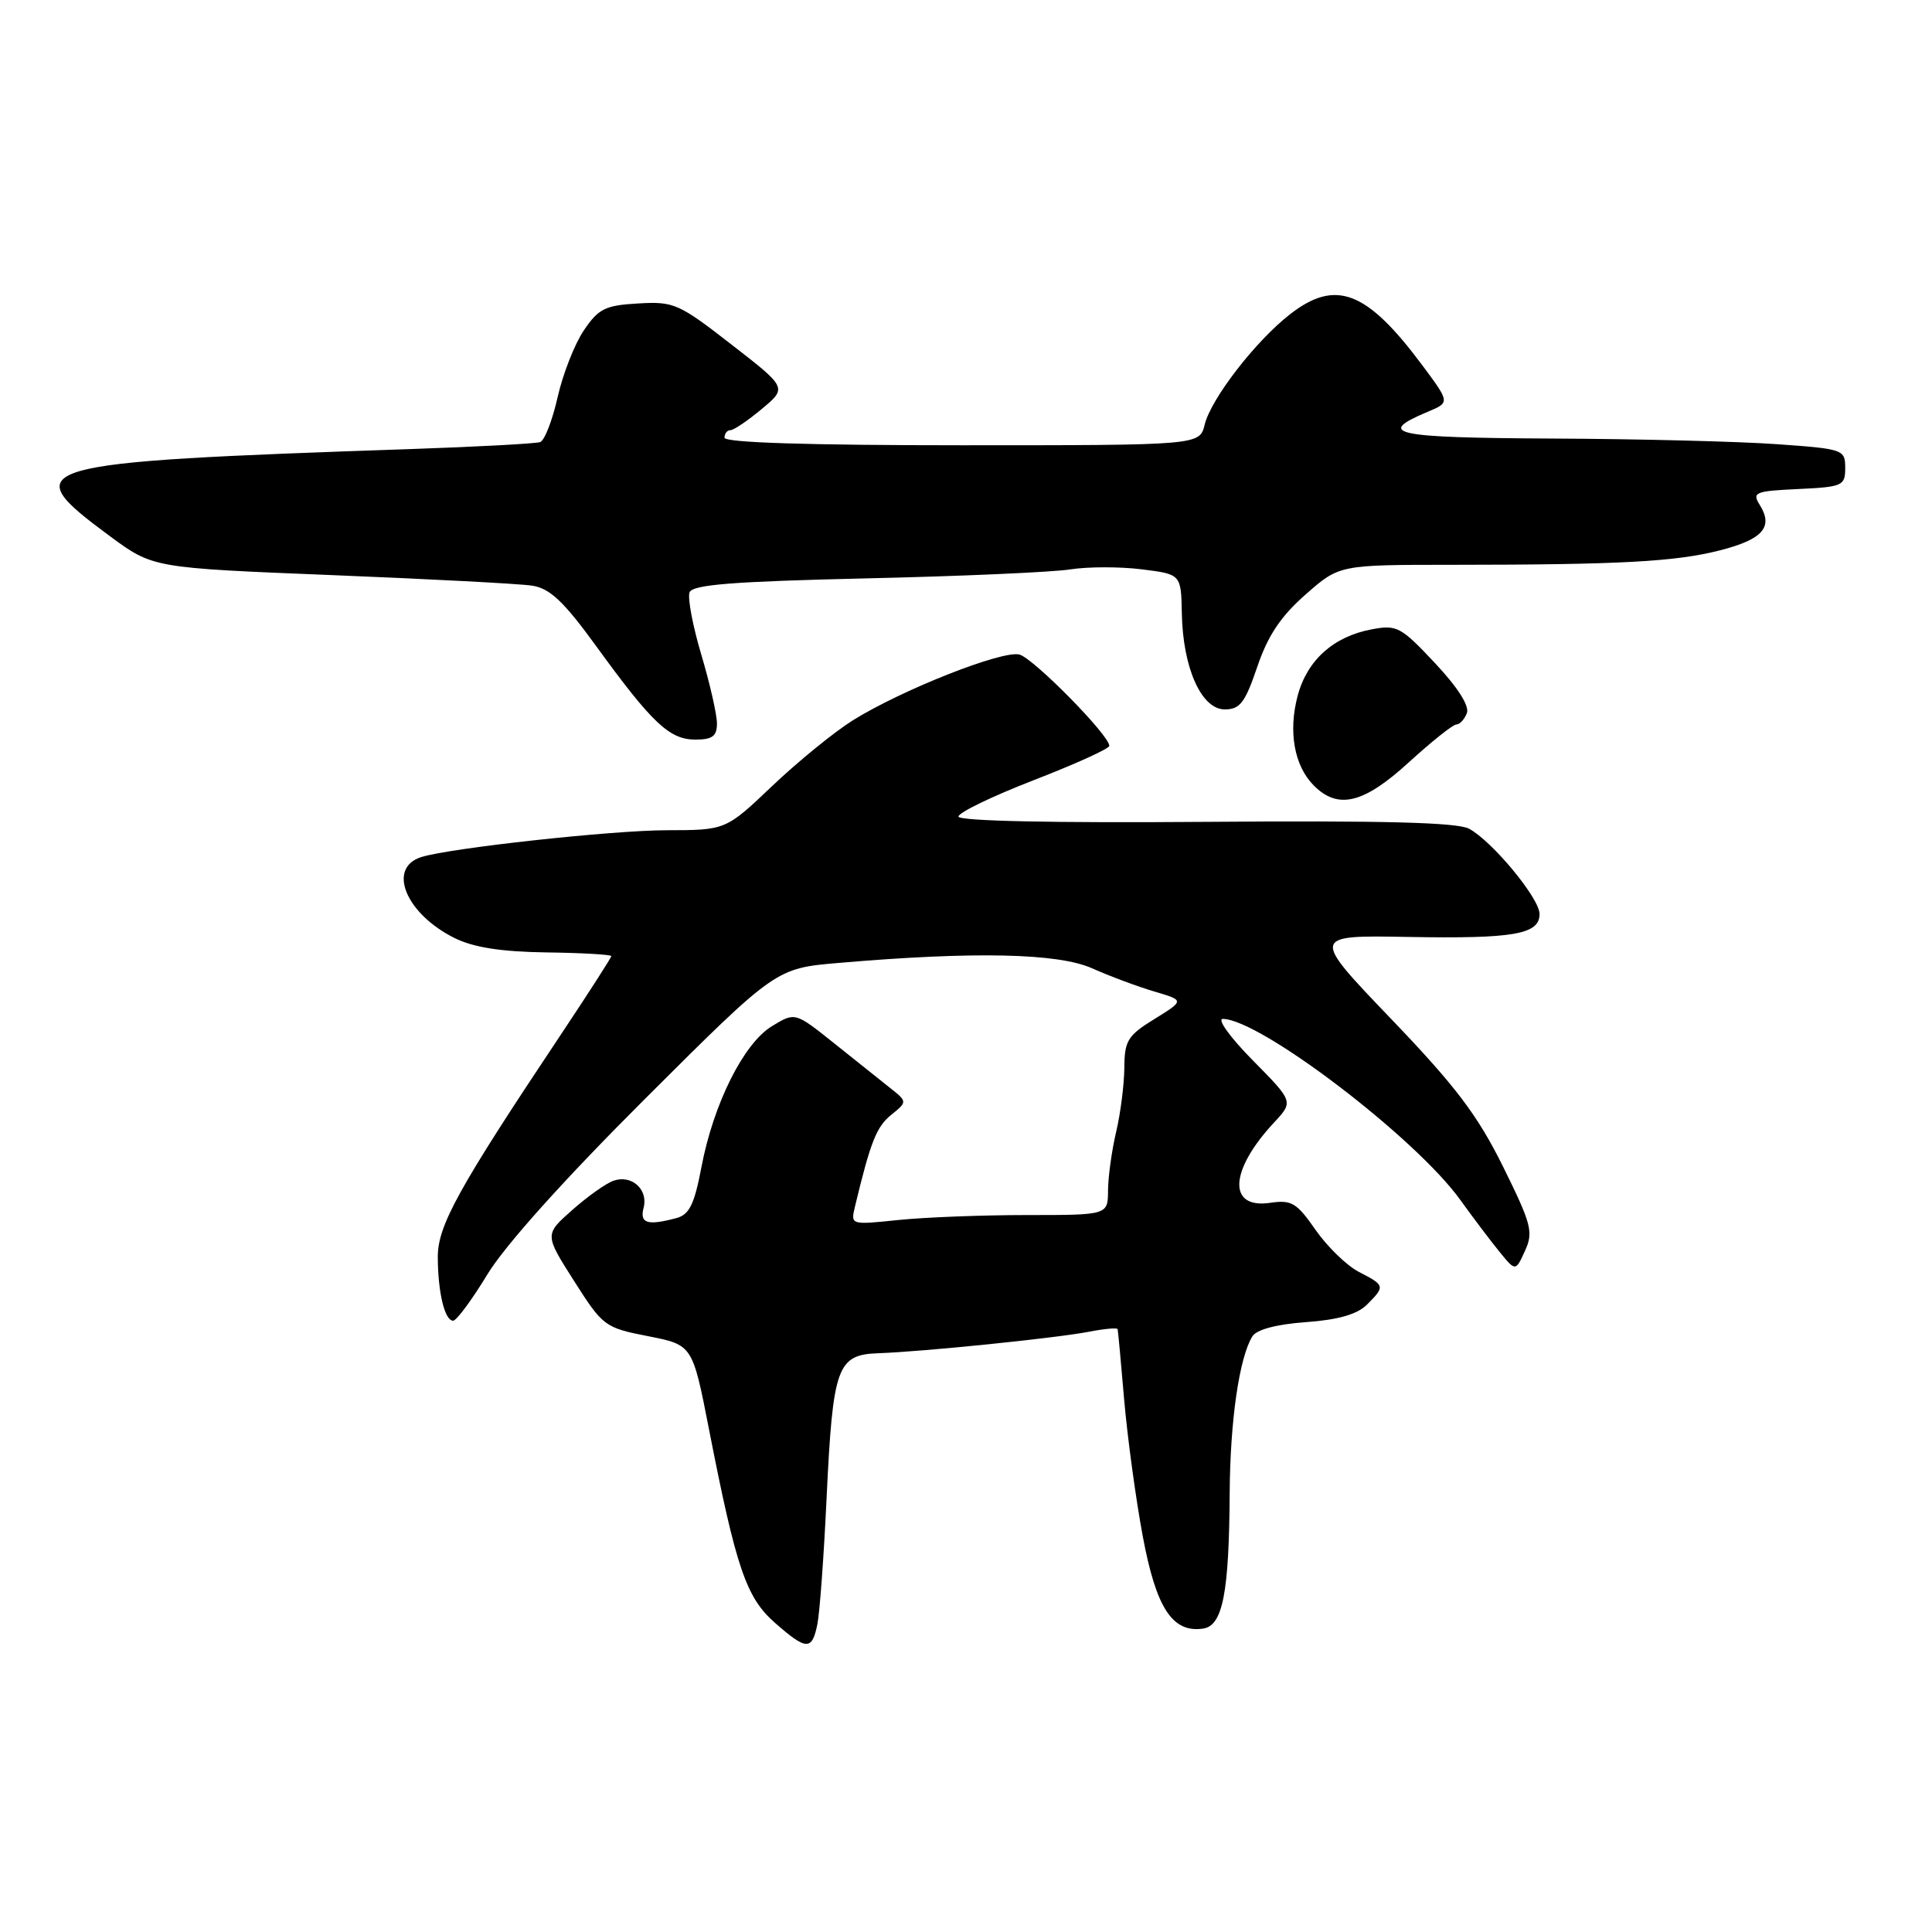 <?xml version="1.0" encoding="UTF-8" standalone="no"?>
<!DOCTYPE svg PUBLIC "-//W3C//DTD SVG 1.1//EN" "http://www.w3.org/Graphics/SVG/1.1/DTD/svg11.dtd" >
<svg xmlns="http://www.w3.org/2000/svg" xmlns:xlink="http://www.w3.org/1999/xlink" version="1.1" viewBox="0 0 256 256">
 <g >
 <path fill="currentColor"
d=" M 108.31 215.20 C 108.62 213.66 109.17 206.12 109.53 198.45 C 110.36 181.06 110.92 179.50 116.39 179.31 C 122.37 179.10 139.89 177.31 144.25 176.47 C 146.31 176.07 148.04 175.91 148.09 176.12 C 148.15 176.33 148.54 180.55 148.96 185.50 C 149.39 190.45 150.49 198.55 151.41 203.50 C 153.19 213.08 155.34 216.38 159.41 215.80 C 162.02 215.42 162.86 211.11 162.94 197.80 C 163.00 188.24 164.21 179.87 165.95 177.07 C 166.51 176.17 169.15 175.47 173.05 175.19 C 177.33 174.88 179.84 174.16 181.13 172.87 C 183.56 170.44 183.53 170.32 180.07 168.54 C 178.46 167.71 175.88 165.20 174.32 162.97 C 171.82 159.37 171.14 158.96 168.30 159.38 C 162.64 160.22 162.90 155.09 168.82 148.74 C 171.40 145.97 171.40 145.97 165.99 140.49 C 163.01 137.47 161.23 135.01 162.03 135.01 C 166.97 135.05 187.59 150.76 193.50 159.00 C 195.15 161.29 197.47 164.37 198.66 165.83 C 200.82 168.49 200.82 168.49 202.07 165.74 C 203.21 163.25 202.93 162.21 199.14 154.54 C 195.76 147.73 192.88 143.93 184.32 135.00 C 173.70 123.92 173.70 123.92 186.60 124.15 C 200.60 124.40 204.00 123.81 204.00 121.11 C 204.00 119.04 197.75 111.48 194.66 109.81 C 193.11 108.97 183.23 108.72 159.75 108.90 C 139.39 109.06 127.00 108.79 127.00 108.20 C 127.00 107.67 131.50 105.50 136.99 103.37 C 142.49 101.24 146.99 99.20 146.99 98.83 C 147.01 97.44 136.94 87.22 135.08 86.73 C 132.81 86.14 119.48 91.41 113.00 95.45 C 110.53 97.00 105.73 100.91 102.34 104.13 C 96.17 110.00 96.17 110.00 88.34 110.01 C 81.11 110.02 59.69 112.36 55.84 113.56 C 51.26 114.99 53.74 121.06 60.22 124.29 C 62.74 125.54 66.36 126.11 72.40 126.20 C 77.13 126.26 81.00 126.49 81.00 126.69 C 81.00 126.90 77.93 131.66 74.19 137.28 C 60.69 157.52 58.00 162.40 58.01 166.58 C 58.03 171.28 58.93 175.00 60.04 175.00 C 60.49 175.00 62.54 172.23 64.59 168.85 C 66.94 164.99 74.77 156.27 85.57 145.50 C 102.81 128.30 102.81 128.30 111.16 127.59 C 129.09 126.05 140.21 126.29 144.72 128.31 C 147.05 129.35 150.75 130.73 152.95 131.38 C 156.95 132.56 156.95 132.56 152.98 135.02 C 149.42 137.21 149.00 137.90 148.98 141.49 C 148.96 143.69 148.48 147.53 147.89 150.00 C 147.31 152.47 146.83 155.96 146.82 157.75 C 146.80 161.00 146.80 161.00 136.05 161.00 C 130.13 161.00 122.46 161.30 119.00 161.66 C 112.73 162.31 112.71 162.31 113.28 159.91 C 115.34 151.33 116.13 149.31 118.07 147.74 C 120.25 145.98 120.25 145.98 117.87 144.10 C 116.57 143.07 113.22 140.39 110.43 138.16 C 105.35 134.11 105.35 134.11 102.29 135.97 C 98.54 138.25 94.54 146.24 92.94 154.66 C 92.01 159.58 91.34 160.94 89.64 161.40 C 85.79 162.43 84.74 162.11 85.28 160.04 C 85.92 157.61 83.71 155.62 81.30 156.45 C 80.31 156.79 77.85 158.54 75.83 160.33 C 72.15 163.58 72.15 163.58 76.07 169.74 C 79.88 175.73 80.14 175.93 85.87 177.05 C 91.76 178.21 91.76 178.21 93.94 189.36 C 97.54 207.78 98.87 211.68 102.67 215.02 C 106.87 218.71 107.60 218.73 108.31 215.20 Z  M 186.69 101.00 C 189.70 98.25 192.53 96.00 192.97 96.00 C 193.42 96.00 194.05 95.32 194.37 94.49 C 194.73 93.54 193.15 91.06 190.13 87.85 C 185.63 83.05 185.08 82.76 181.76 83.39 C 176.72 84.33 173.22 87.46 171.96 92.14 C 170.67 96.93 171.49 101.49 174.10 104.10 C 177.31 107.31 180.70 106.48 186.69 101.00 Z  M 95.00 95.86 C 95.00 94.68 94.07 90.59 92.93 86.76 C 91.79 82.94 91.09 79.22 91.37 78.49 C 91.76 77.47 97.07 77.05 114.69 76.64 C 127.23 76.36 139.43 75.82 141.80 75.45 C 144.16 75.08 148.43 75.08 151.30 75.44 C 156.50 76.09 156.50 76.09 156.60 81.30 C 156.74 88.51 159.19 94.00 162.29 94.00 C 164.30 94.00 164.98 93.11 166.59 88.37 C 167.99 84.24 169.70 81.67 172.98 78.79 C 177.46 74.84 177.46 74.84 192.48 74.84 C 214.71 74.83 222.03 74.43 227.92 72.92 C 233.58 71.47 235.01 69.84 233.18 66.91 C 232.13 65.24 232.53 65.07 238.27 64.80 C 244.17 64.52 244.50 64.37 244.50 62.00 C 244.50 59.57 244.26 59.48 235.50 58.86 C 230.55 58.50 217.14 58.16 205.69 58.11 C 184.55 58.00 182.21 57.50 189.19 54.56 C 192.13 53.33 192.13 53.33 188.47 48.41 C 181.09 38.50 176.98 36.92 170.90 41.67 C 166.36 45.21 160.47 52.83 159.63 56.25 C 158.96 59.00 158.96 59.00 127.48 59.00 C 107.16 59.00 96.00 58.65 96.00 58.00 C 96.00 57.45 96.35 57.00 96.79 57.00 C 97.22 57.00 99.09 55.74 100.94 54.19 C 104.31 51.38 104.31 51.38 96.92 45.65 C 89.93 40.21 89.28 39.93 84.56 40.21 C 80.17 40.46 79.30 40.90 77.34 43.81 C 76.12 45.63 74.56 49.62 73.88 52.66 C 73.19 55.71 72.16 58.37 71.57 58.58 C 70.98 58.78 63.30 59.20 54.50 59.50 C 3.35 61.25 1.88 61.67 14.57 71.05 C 20.26 75.25 20.26 75.25 43.88 76.20 C 56.87 76.72 68.85 77.35 70.50 77.60 C 72.86 77.96 74.67 79.66 79.00 85.62 C 86.42 95.84 88.71 98.00 92.14 98.00 C 94.40 98.00 95.00 97.55 95.00 95.86 Z "/>
</g>
</svg>